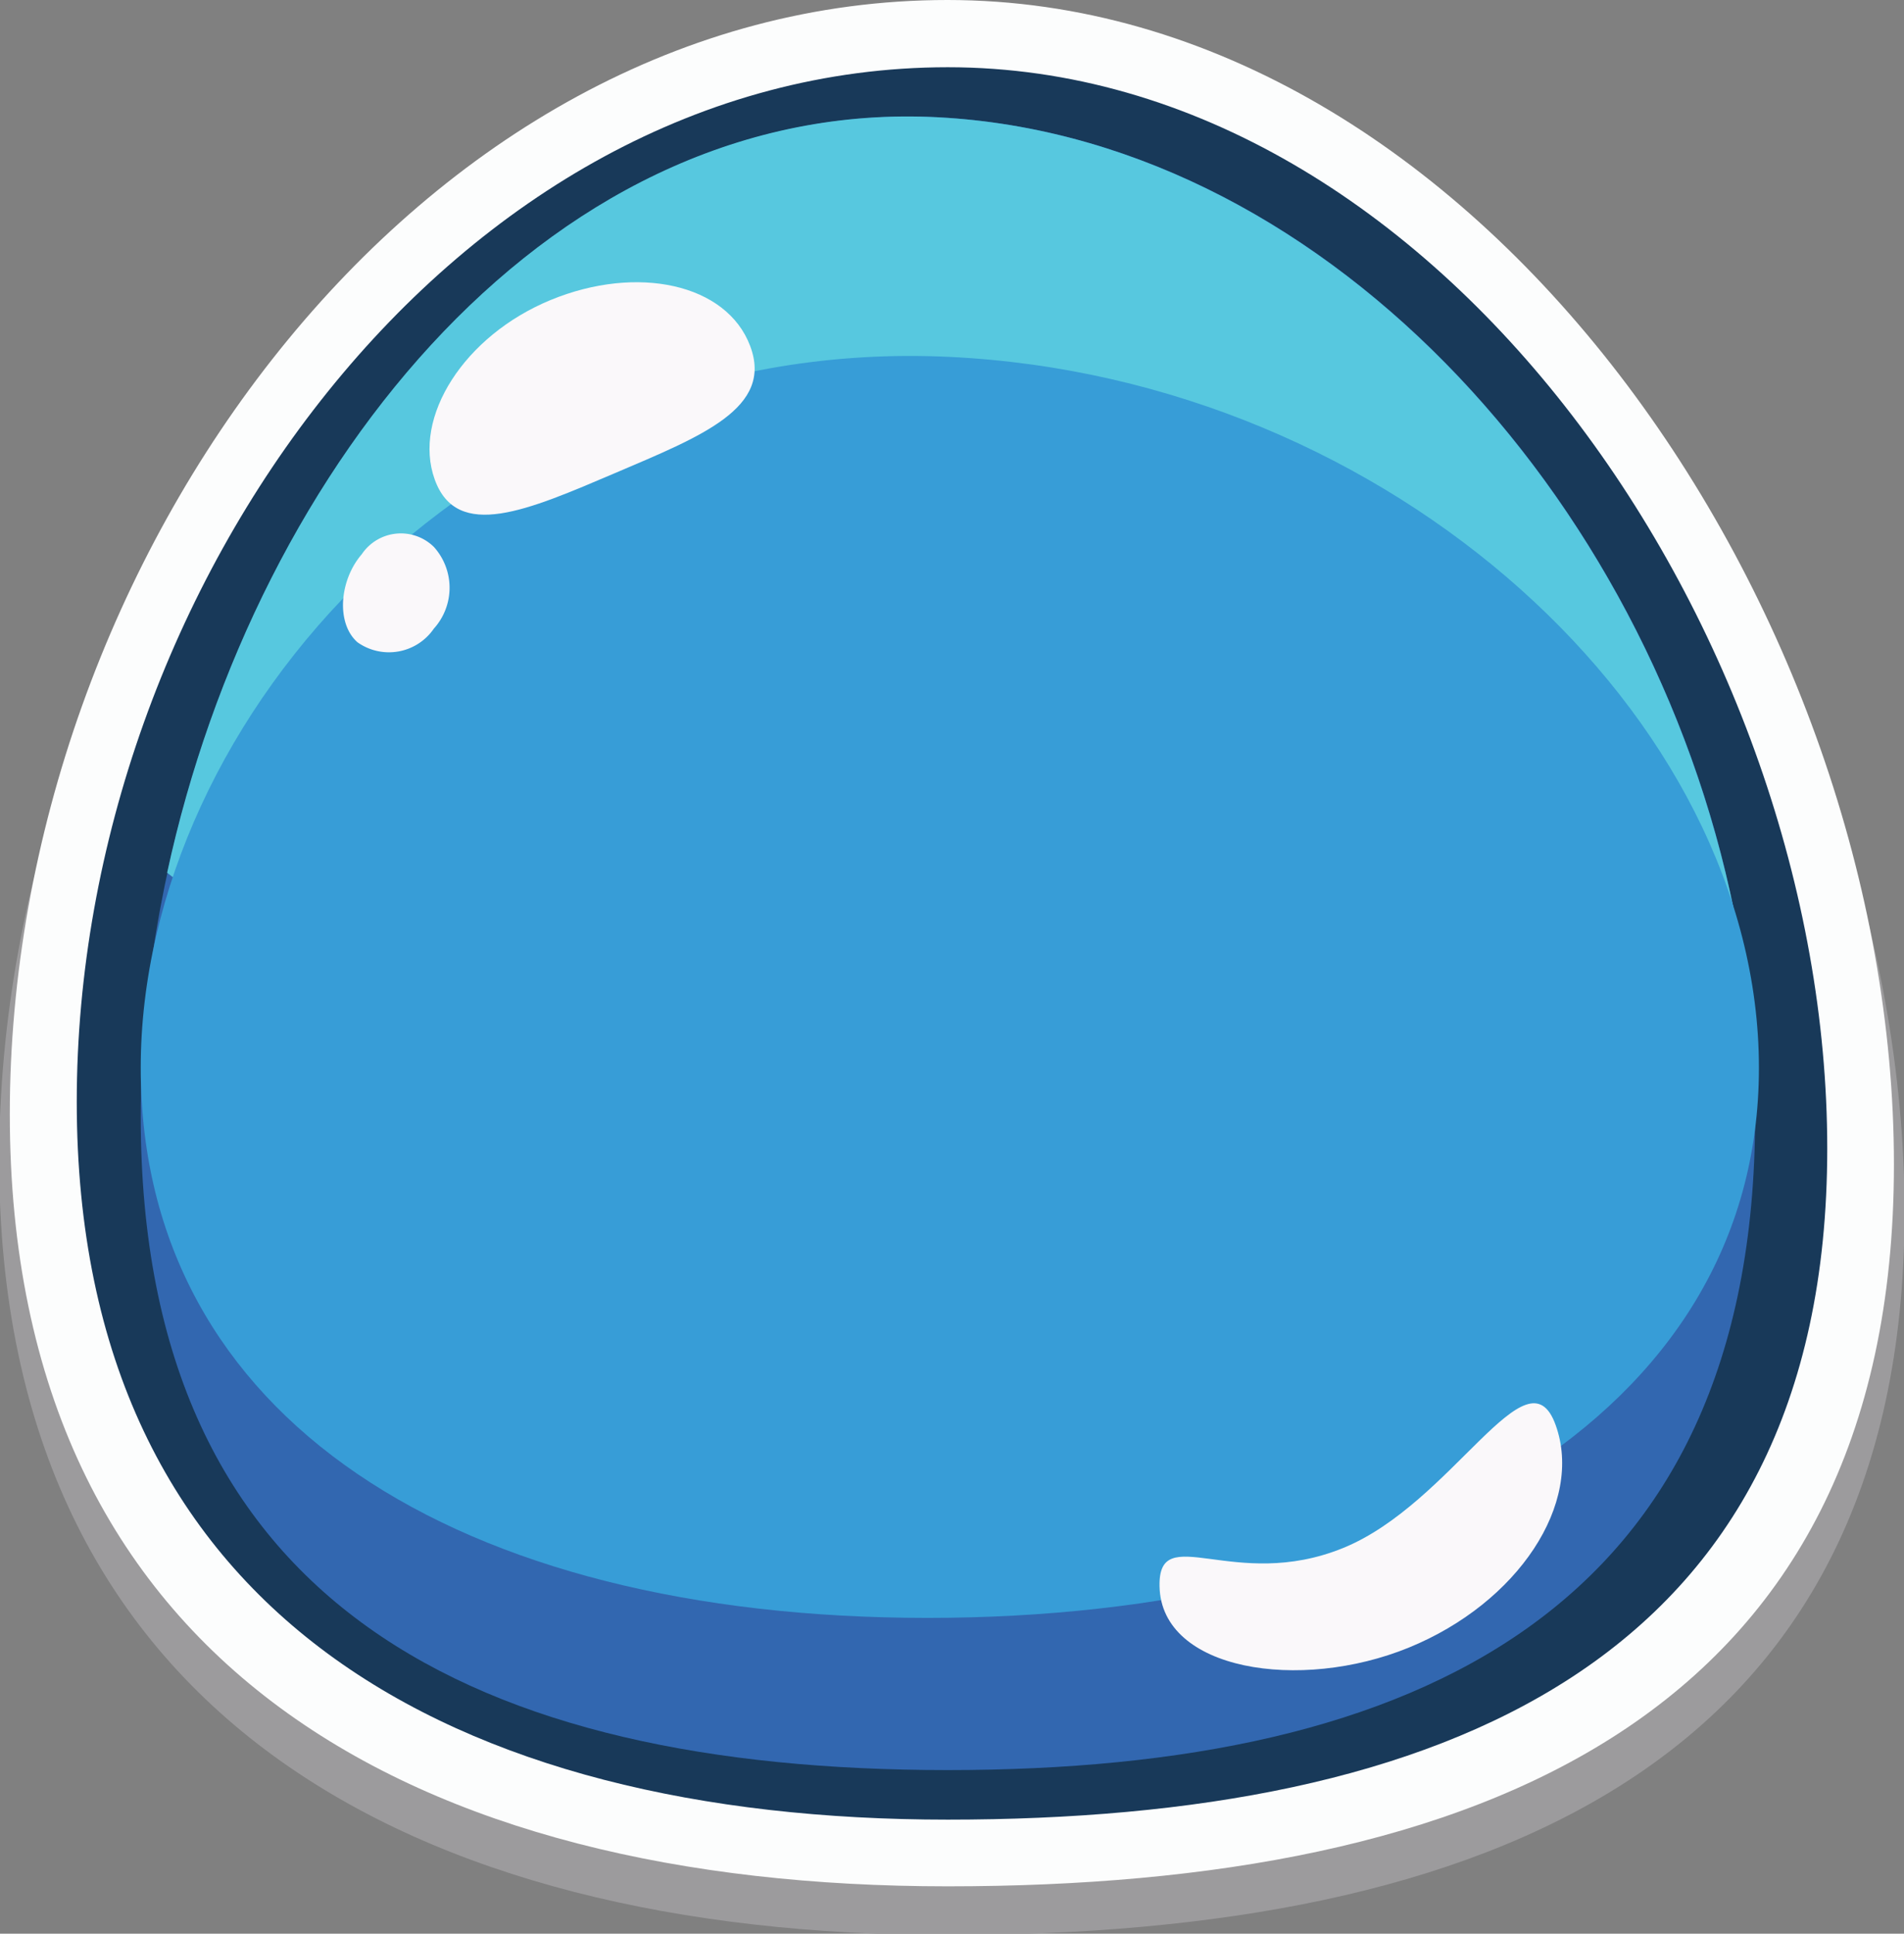 <svg id="Layer_1" data-name="Layer 1" xmlns="http://www.w3.org/2000/svg" 
viewBox="0 0 69.95 71.03"><rect x="0" y="0" width="69.95" height="71.03" fill="#808080" stroke="none"/><defs>
<style>.cls-1{fill:#9c9b9d;}.cls-2{fill:#fcfdfd;}.cls-3{fill:#183959;}.cls-4{fill:#3267b0;}.cls-5{fill:#57c8df;}.cls-6{fill:#379dd7;}.cls-7{fill:#faf8fa;}</style>
</defs>
<path class="cls-1" d="M75,49c0,20.36-15.48,26.56-35.13,26.56S5,67.47,5,47.1s15.16-41,34.81-41S75,28.59,75,49Z" transform="translate(-5.03 -4.48)"/>
<path class="cls-2" d="M74.61,47.25c0,20.34-15.32,26.52-34.77,26.52S5.39,65.74,5.39,45.4s15-40.92,34.45-40.92S74.61,26.92,74.61,47.25Z" transform="translate(-5.03 -4.48)"/>
<path class="cls-3" d="M72.16,46.67c0,18.9-14.23,24.65-32.31,24.65s-32-7.47-32-26.37,13.94-38,32-38S72.16,27.78,72.16,46.67Z" transform="translate(-5.03 -4.48)"/>
<path class="cls-4" d="M69.51,45.5c0,18.06-12.38,24-29.66,24s-29.65-6-29.65-24S22.61,7.64,39.85,8.81C56.08,9.9,69.51,27.44,69.51,45.5Z" transform="translate(-5.03 -4.48)"/>
<path class="cls-5" d="M41.62,45.11c10.82,0,20.54-2.48,27.26-6.42C66.06,23.26,54,9.76,39.85,8.81c-14.4-1-25.43,12.68-28.68,27.73C17.78,41.71,29,45.11,41.62,45.11Z" transform="translate(-5.03 -4.48)"/>
<path class="cls-6" d="M69.65,43.7c0,12.85-13.23,20.21-30.54,20.21S10.2,56.55,10.2,43.7,22.64,16.76,39.92,17.59C56.19,18.37,69.65,30.85,69.65,43.7Z" transform="translate(-5.03 -4.48)"/>
<path class="cls-7" d="M32.59,17.19c-.86-2.29-4.15-3-7.33-1.69S20.18,19.81,21,22.09s3.43,1.13,6.62-.23S33.45,19.47,32.59,17.19Z" transform="translate(-5.03 -4.48)"/>
<path class="cls-7" d="M18.16,28.07a2,2,0,0,0,2.81-.5,2.24,2.24,0,0,0,0-3,1.73,1.73,0,0,0-2.65.27C17.5,25.79,17.37,27.37,18.16,28.07Z" transform="translate(-5.03 -4.48)"/>
<path class="cls-7" d="M47.63,62.76c.07,3.08,5.15,3.88,9.16,2.24s6.43-5.3,5.39-8.18-3.78,2.88-7.8,4.52S47.57,60.3,47.63,62.76Z" transform="translate(-5.03 -4.48)"/></svg>